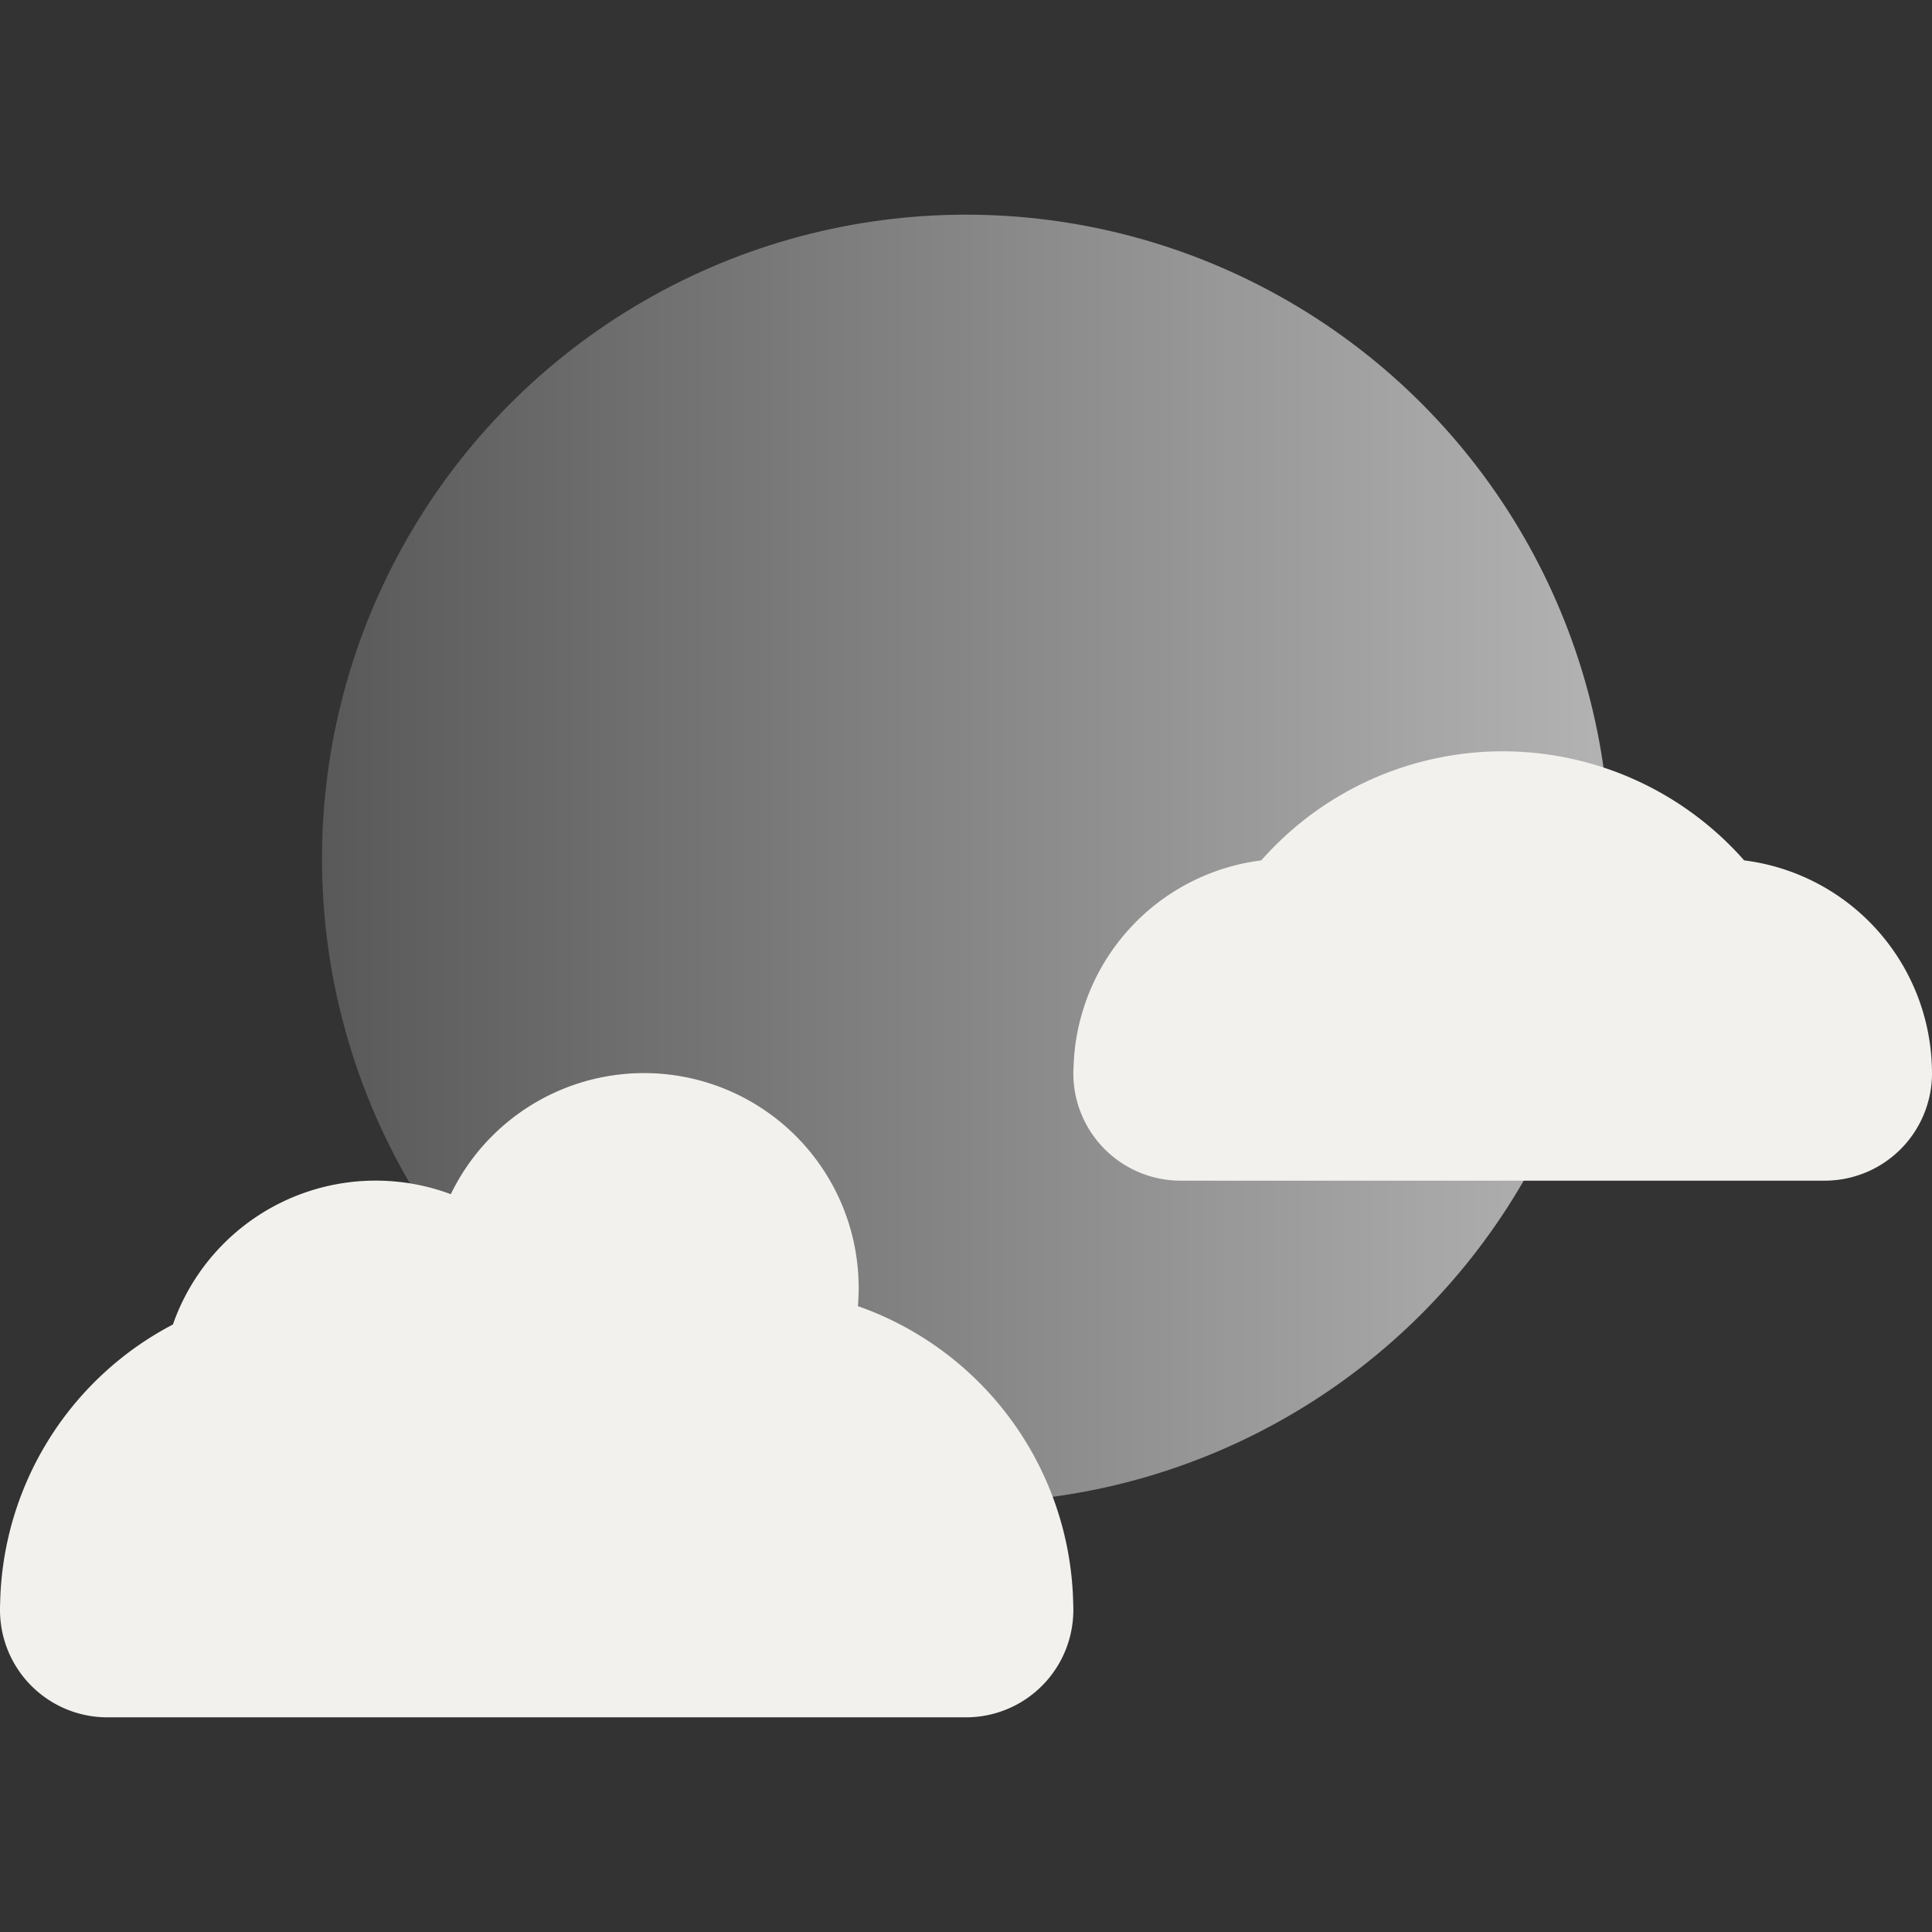 <svg id="Artwork" xmlns="http://www.w3.org/2000/svg" xmlns:xlink="http://www.w3.org/1999/xlink" viewBox="0 0 18 18"><rect x="0" y="0" width="18" height="18" fill="#333333" stroke="none"/><defs><style>.cls-1{fill:url(#linear-gradient);}.cls-2{fill:#f2f1ee;}</style><linearGradient id="linear-gradient" x1="3" y1="8" x2="15" y2="8" gradientUnits="userSpaceOnUse"><stop offset="0" stop-color="#595959"/><stop offset="1" stop-color="#b3b3b3"/></linearGradient></defs><title>weather-partlycloudy-night</title><circle class="cls-1" cx="9" cy="8" r="6"/><path class="cls-2" d="M9.999,14.948a3.001,3.001,0,0,0-2.006-2.779C7.997,12.113,8,12.057,8,12a2,2,0,0,0-3.8-.874,2.001,2.001,0,0,0-2.589,1.214A2.999,2.999,0,0,0,.001,14.948C0,14.965,0,14.983,0,15a1,1,0,0,0,1,1H9a1,1,0,0,0,1-1C10,14.983,10,14.965,9.999,14.948Z"/><path class="cls-2" d="M17.999,9.948a1.999,1.999,0,0,0-1.749-1.932,2.998,2.998,0,0,0-4.499,0,1.999,1.999,0,0,0-1.749,1.932C10,9.965,10,9.982,10,10a1,1,0,0,0,1,1h6A1,1,0,0,0,18,10C18,9.982,18,9.965,17.999,9.948Z"/></svg>